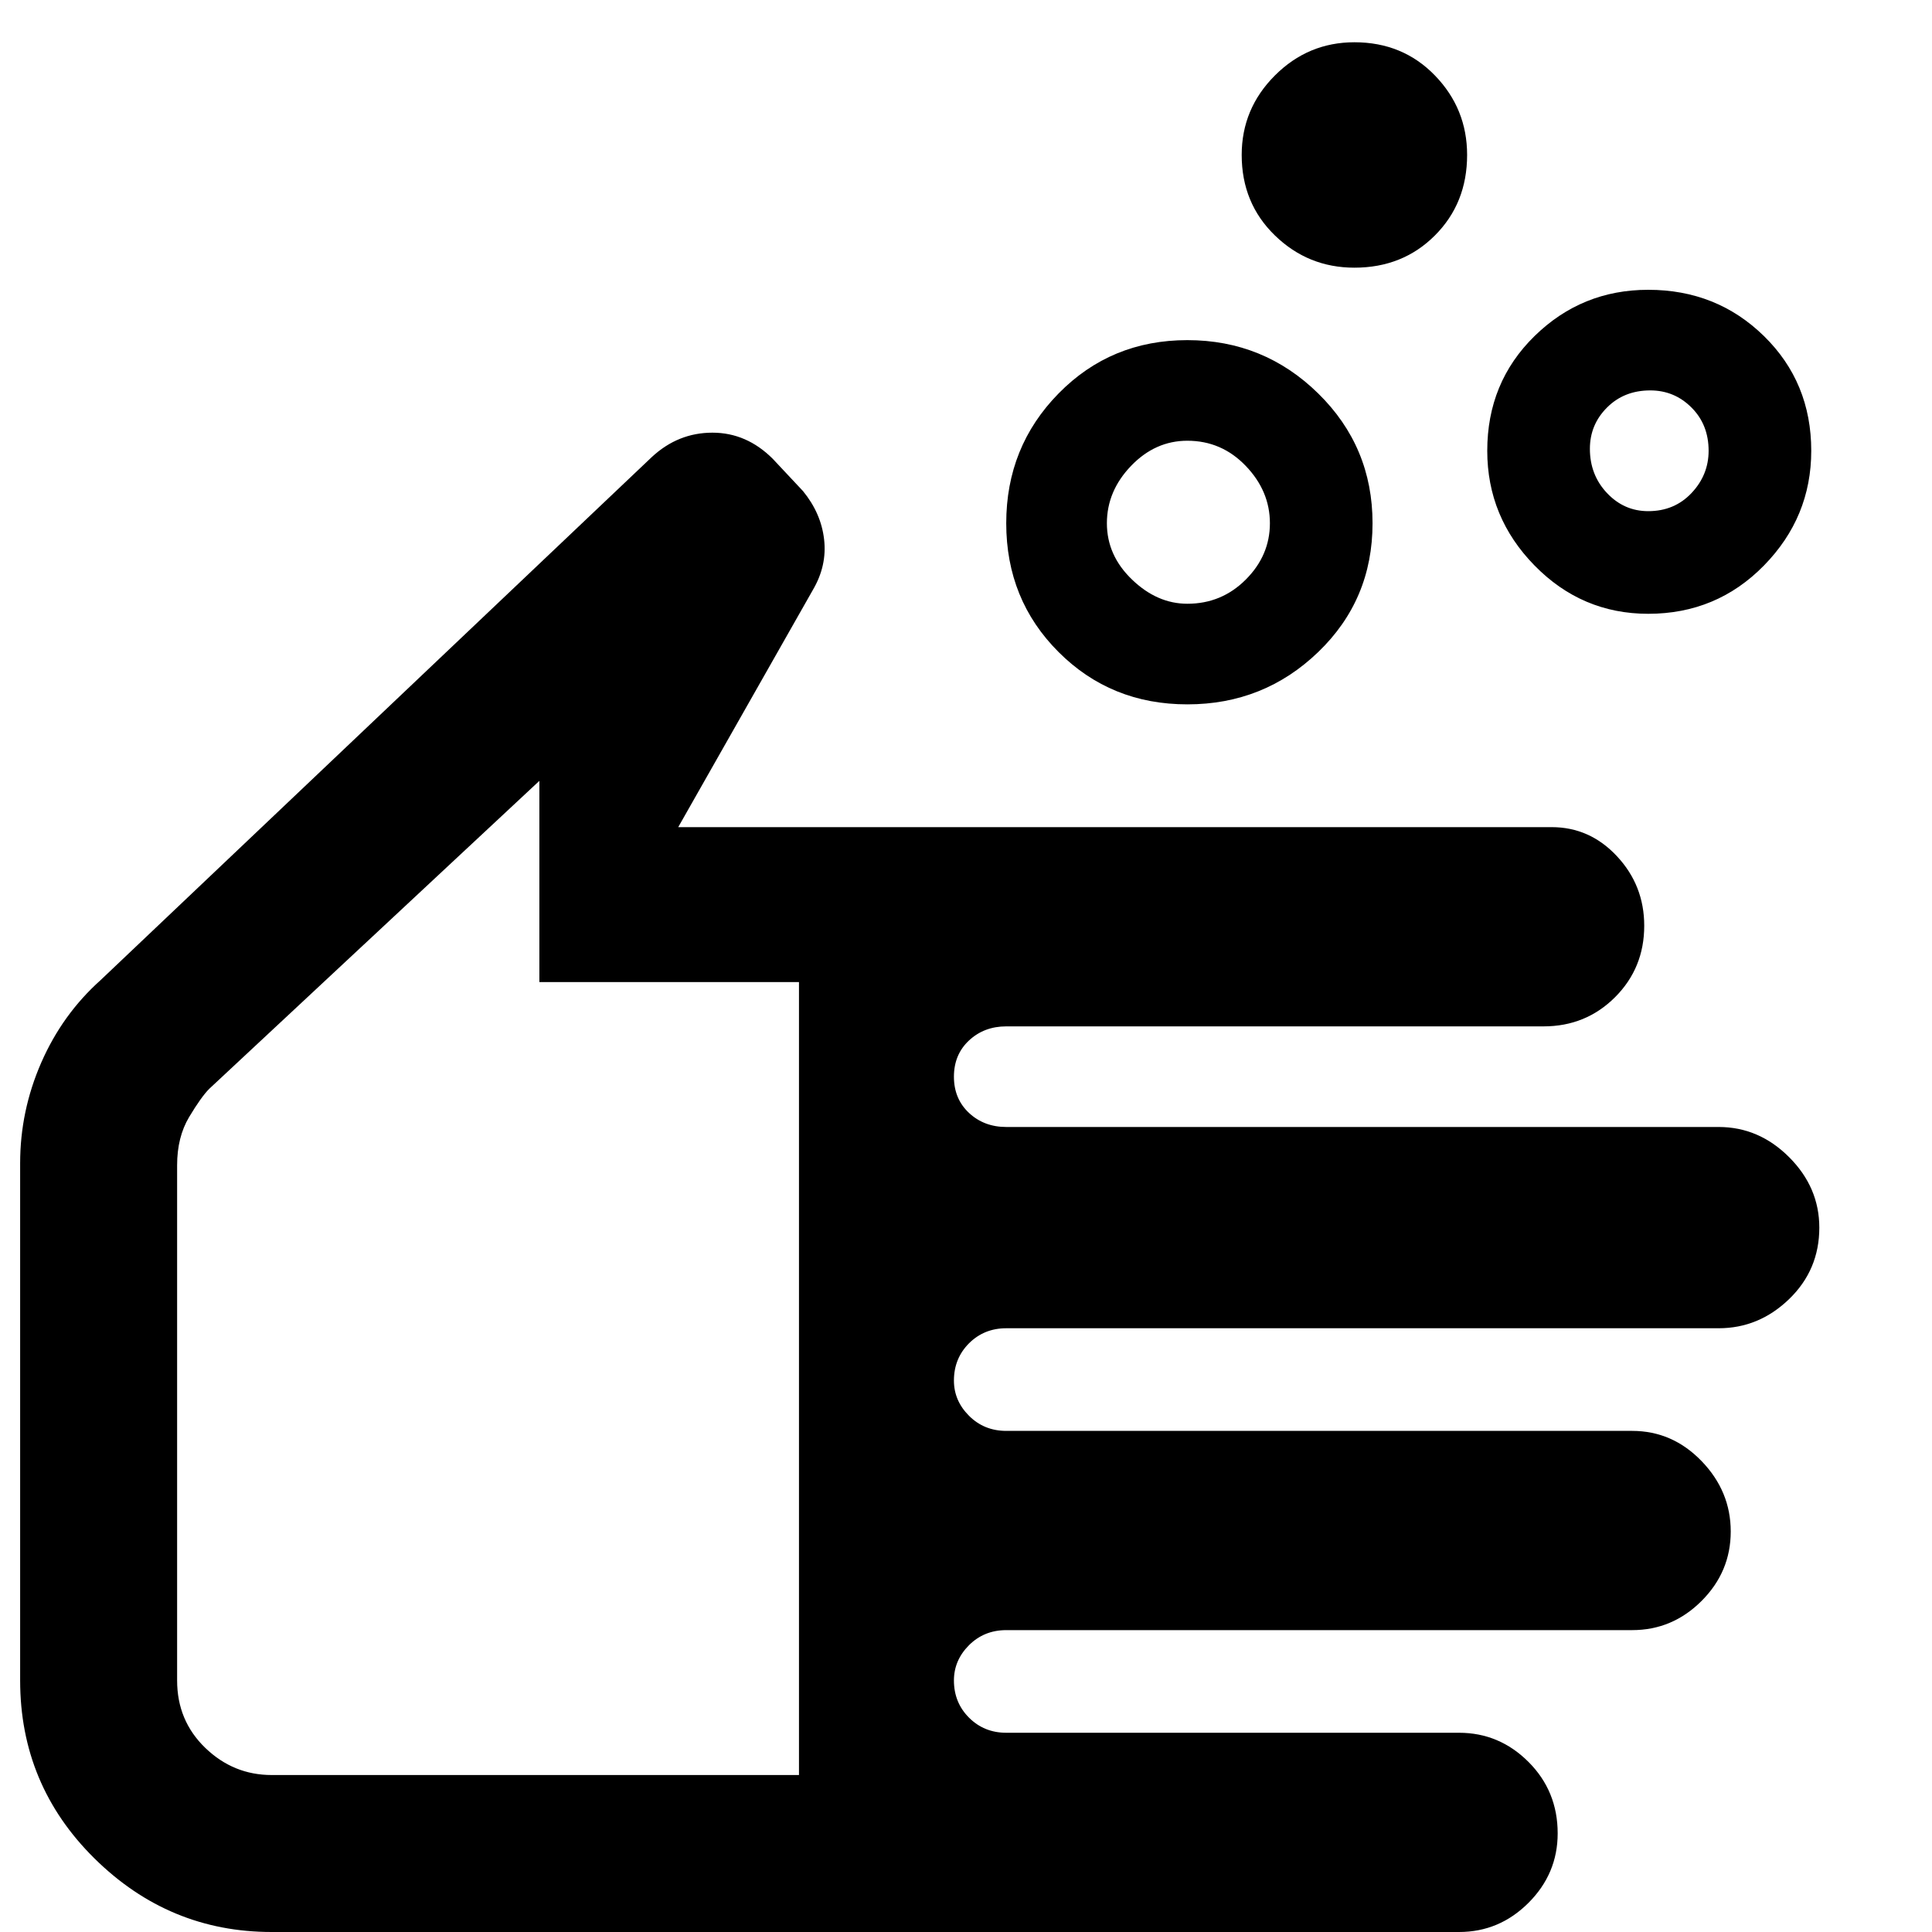 <svg xmlns="http://www.w3.org/2000/svg" height="40" width="40"><path d="M24.583 12.5q.709 0 1.209-.5.5-.5.5-1.167 0-.666-.5-1.187t-1.209-.521q-.666 0-1.166.521-.5.521-.5 1.187 0 .667.521 1.167.52.5 1.145.5Zm0 2.083q-1.583 0-2.666-1.083-1.084-1.083-1.084-2.667 0-1.583 1.084-2.687Q23 7.042 24.583 7.042q1.584 0 2.709 1.104t1.125 2.687q0 1.584-1.125 2.667-1.125 1.083-2.709 1.083Zm9.542-4q.542 0 .896-.375t.354-.875q0-.541-.354-.895-.354-.355-.854-.355-.542 0-.896.355-.354.354-.354.854 0 .541.354.916t.854.375Zm0 2.125q-1.375 0-2.354-1-.979-1-.979-2.375 0-1.416.979-2.375Q32.75 6 34.125 6q1.417 0 2.396.958.979.959.979 2.375 0 1.375-.979 2.375t-2.396 1Zm-6.083-7.166q-.959 0-1.646-.667-.688-.667-.688-1.667 0-.958.688-1.646.687-.687 1.646-.687 1 0 1.666.687.667.688.667 1.646 0 1-.667 1.667-.666.667-1.666.667ZM5.625 40Q3.5 40 1.958 38.479.417 36.958.417 34.792V24.083Q.417 23 .854 22q.438-1 1.229-1.708L13.5 9.458q.542-.5 1.25-.5T16 9.5l.625.667q.375.458.437 1 .063.541-.229 1.041l-2.791 4.917h18.083q.792 0 1.354.604.563.604.563 1.438 0 .875-.604 1.479-.605.604-1.48.604H20.833q-.458 0-.771.292-.312.291-.312.75 0 .458.312.75.313.291.771.291h14.75q.834 0 1.459.625.625.625.625 1.459 0 .875-.625 1.479-.625.604-1.459.604h-14.75q-.458 0-.771.312-.312.313-.312.771 0 .417.312.729.313.313.771.313h12.959q.833 0 1.437.625.604.625.604 1.458 0 .834-.604 1.438t-1.437.604H20.833q-.458 0-.771.312-.312.313-.312.73 0 .458.312.77.313.313.771.313h9.375q.834 0 1.438.604t.604 1.479q0 .834-.604 1.438T30.208 40Zm0-3.25h10.917V20.333h-5.375v-4.166l-6.834 6.375q-.166.166-.416.583-.25.417-.25 1v10.667q0 .833.583 1.396.583.562 1.375.562Zm4.458-10.292Z"/></svg>